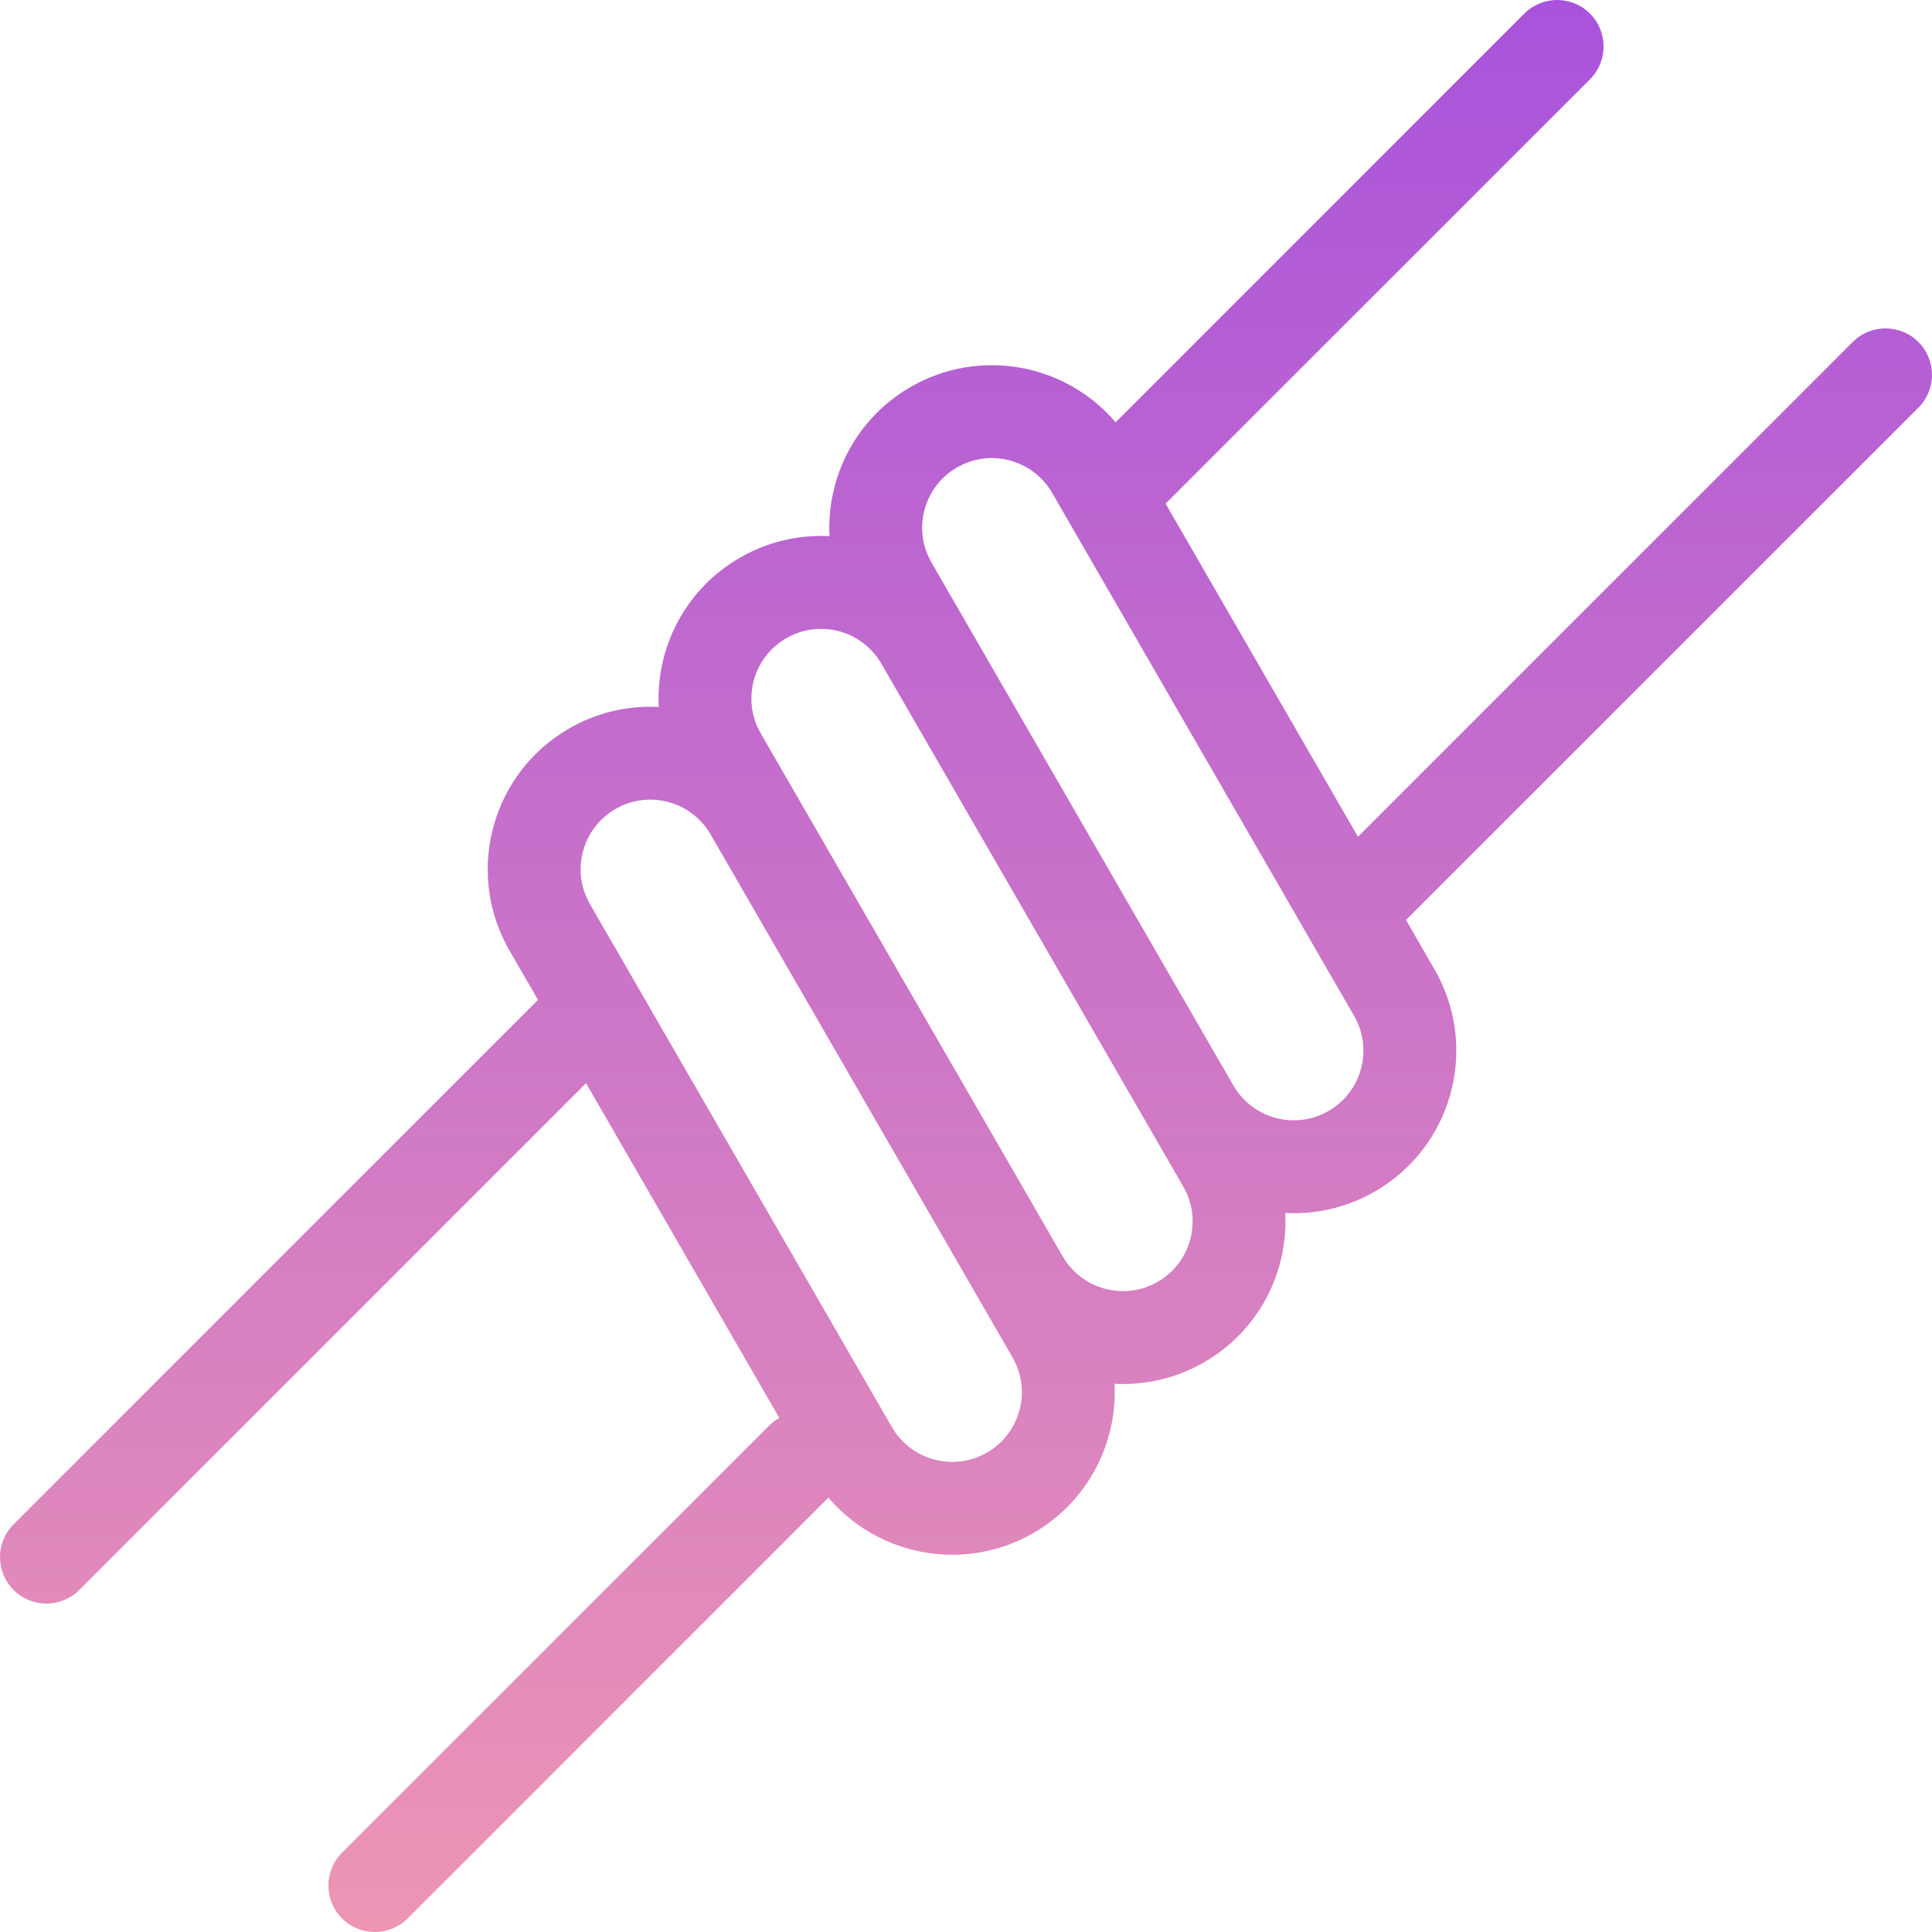 <svg width="72" height="72" viewBox="0 0 72 72" fill="none" xmlns="http://www.w3.org/2000/svg">
<path fill-rule="evenodd" clip-rule="evenodd" d="M59.254 0.507C59.93 1.183 59.93 2.279 59.254 2.955L43.438 18.769L50.607 31.183L69.045 12.746C69.721 12.07 70.817 12.07 71.493 12.746C72.169 13.422 72.169 14.518 71.493 15.194L52.398 34.286L53.46 36.126C55.075 38.923 54.206 42.474 51.536 44.221L51.243 44.401C50.189 45.01 49.028 45.265 47.897 45.205C48.013 47.404 46.918 49.588 44.878 50.766C43.825 51.374 42.665 51.63 41.534 51.57C41.649 53.769 40.553 55.952 38.514 57.13C35.941 58.615 32.732 57.999 30.873 55.813L15.194 71.493C14.518 72.169 13.422 72.169 12.746 71.493C12.07 70.817 12.07 69.721 12.746 69.045L28.657 53.135C28.774 53.017 28.904 52.92 29.043 52.843L21.84 40.367L2.955 59.254C2.279 59.93 1.183 59.93 0.507 59.254C-0.169 58.578 -0.169 57.482 0.507 56.806L20.049 37.264L18.988 35.426C17.373 32.628 18.243 29.078 20.913 27.331L21.206 27.15C22.259 26.542 23.419 26.286 24.55 26.346C24.435 24.147 25.53 21.964 27.57 20.787C28.623 20.178 29.783 19.922 30.913 19.982C30.799 17.784 31.895 15.599 33.934 14.422C36.507 12.936 39.717 13.553 41.575 15.738L56.806 0.507C57.482 -0.169 58.578 -0.169 59.254 0.507ZM26.483 31.099C25.808 29.93 24.362 29.484 23.159 30.034L22.936 30.148L22.726 30.284C21.716 31.003 21.357 32.345 21.872 33.472L21.986 33.695L33.237 53.181C33.954 54.423 35.542 54.849 36.783 54.132C37.952 53.457 38.398 52.011 37.848 50.808L37.734 50.585L26.483 31.099ZM32.847 24.735C32.172 23.566 30.726 23.12 29.523 23.67L29.3 23.784L29.09 23.92C28.08 24.639 27.721 25.981 28.235 27.108L28.35 27.331L39.601 46.818C40.318 48.059 41.906 48.485 43.147 47.768C44.316 47.093 44.762 45.647 44.212 44.444L44.098 44.221L32.847 24.735ZM39.212 18.37C38.537 17.201 37.091 16.756 35.888 17.305L35.665 17.42L35.455 17.555C34.444 18.274 34.085 19.616 34.6 20.744L34.715 20.966L45.965 40.453C46.682 41.695 48.27 42.12 49.512 41.403C50.681 40.728 51.126 39.282 50.577 38.079L50.462 37.857L39.212 18.37Z" fill="url(#paint0_linear_1_435)"/>
<defs>
<linearGradient id="paint0_linear_1_435" x1="36" y1="0" x2="36" y2="72" gradientUnits="userSpaceOnUse">
<stop stop-color="#A953DC"/>
<stop offset="1" stop-color="#ED95B4"/>
</linearGradient>
</defs>
</svg>
